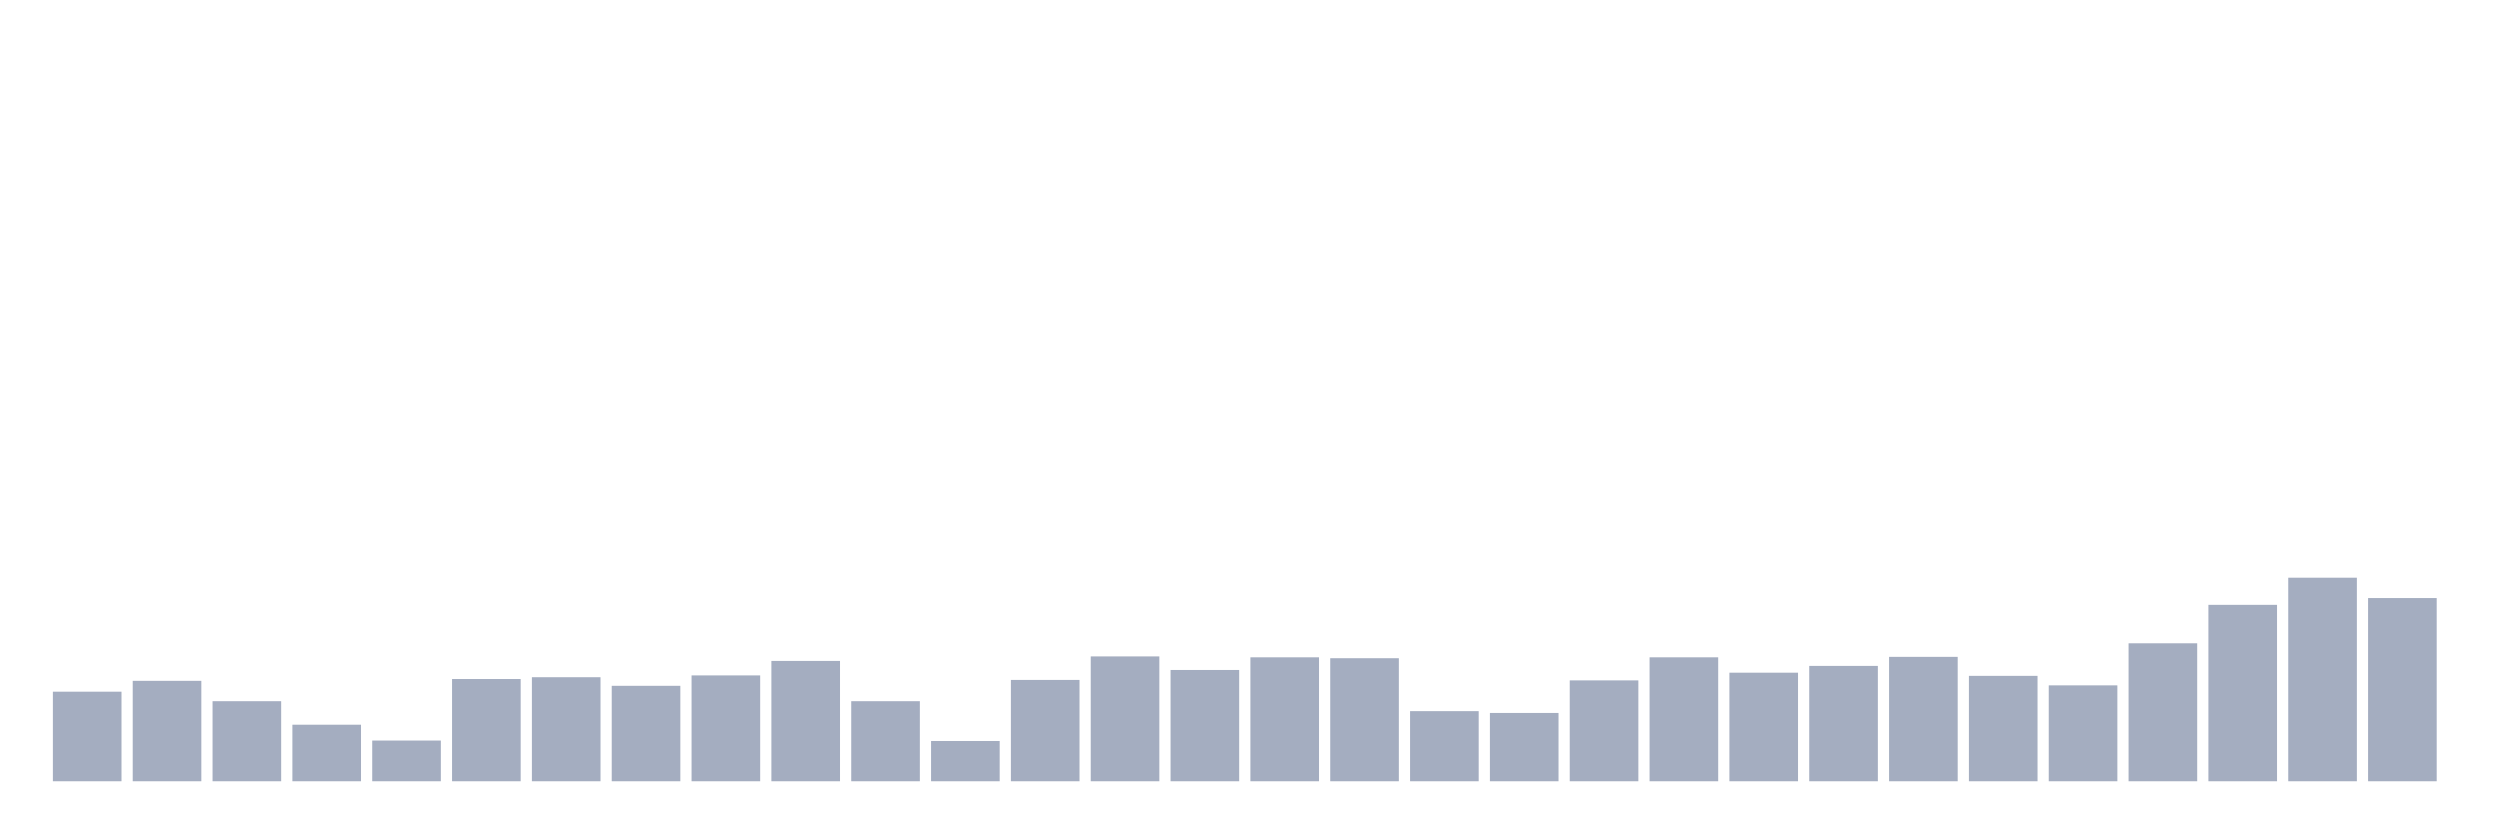 <svg xmlns="http://www.w3.org/2000/svg" viewBox="0 0 480 160"><g transform="translate(10,10)"><rect class="bar" x="0.153" width="13.175" y="122.804" height="17.196" fill="rgb(164,173,192)"></rect><rect class="bar" x="15.482" width="13.175" y="120.72" height="19.28" fill="rgb(164,173,192)"></rect><rect class="bar" x="30.81" width="13.175" y="124.628" height="15.372" fill="rgb(164,173,192)"></rect><rect class="bar" x="46.138" width="13.175" y="129.144" height="10.856" fill="rgb(164,173,192)"></rect><rect class="bar" x="61.466" width="13.175" y="132.184" height="7.816" fill="rgb(164,173,192)"></rect><rect class="bar" x="76.794" width="13.175" y="120.372" height="19.628" fill="rgb(164,173,192)"></rect><rect class="bar" x="92.123" width="13.175" y="120.025" height="19.975" fill="rgb(164,173,192)"></rect><rect class="bar" x="107.451" width="13.175" y="121.675" height="18.325" fill="rgb(164,173,192)"></rect><rect class="bar" x="122.779" width="13.175" y="119.677" height="20.323" fill="rgb(164,173,192)"></rect><rect class="bar" x="138.107" width="13.175" y="116.898" height="23.102" fill="rgb(164,173,192)"></rect><rect class="bar" x="153.436" width="13.175" y="124.628" height="15.372" fill="rgb(164,173,192)"></rect><rect class="bar" x="168.764" width="13.175" y="132.27" height="7.73" fill="rgb(164,173,192)"></rect><rect class="bar" x="184.092" width="13.175" y="120.546" height="19.454" fill="rgb(164,173,192)"></rect><rect class="bar" x="199.42" width="13.175" y="116.03" height="23.97" fill="rgb(164,173,192)"></rect><rect class="bar" x="214.748" width="13.175" y="118.635" height="21.365" fill="rgb(164,173,192)"></rect><rect class="bar" x="230.077" width="13.175" y="116.203" height="23.797" fill="rgb(164,173,192)"></rect><rect class="bar" x="245.405" width="13.175" y="116.377" height="23.623" fill="rgb(164,173,192)"></rect><rect class="bar" x="260.733" width="13.175" y="126.538" height="13.462" fill="rgb(164,173,192)"></rect><rect class="bar" x="276.061" width="13.175" y="126.886" height="13.114" fill="rgb(164,173,192)"></rect><rect class="bar" x="291.39" width="13.175" y="120.633" height="19.367" fill="rgb(164,173,192)"></rect><rect class="bar" x="306.718" width="13.175" y="116.203" height="23.797" fill="rgb(164,173,192)"></rect><rect class="bar" x="322.046" width="13.175" y="119.156" height="20.844" fill="rgb(164,173,192)"></rect><rect class="bar" x="337.374" width="13.175" y="117.854" height="22.146" fill="rgb(164,173,192)"></rect><rect class="bar" x="352.702" width="13.175" y="116.117" height="23.883" fill="rgb(164,173,192)"></rect><rect class="bar" x="368.031" width="13.175" y="119.764" height="20.236" fill="rgb(164,173,192)"></rect><rect class="bar" x="383.359" width="13.175" y="121.588" height="18.412" fill="rgb(164,173,192)"></rect><rect class="bar" x="398.687" width="13.175" y="113.511" height="26.489" fill="rgb(164,173,192)"></rect><rect class="bar" x="414.015" width="13.175" y="106.129" height="33.871" fill="rgb(164,173,192)"></rect><rect class="bar" x="429.344" width="13.175" y="100.918" height="39.082" fill="rgb(164,173,192)"></rect><rect class="bar" x="444.672" width="13.175" y="104.826" height="35.174" fill="rgb(164,173,192)"></rect></g></svg>